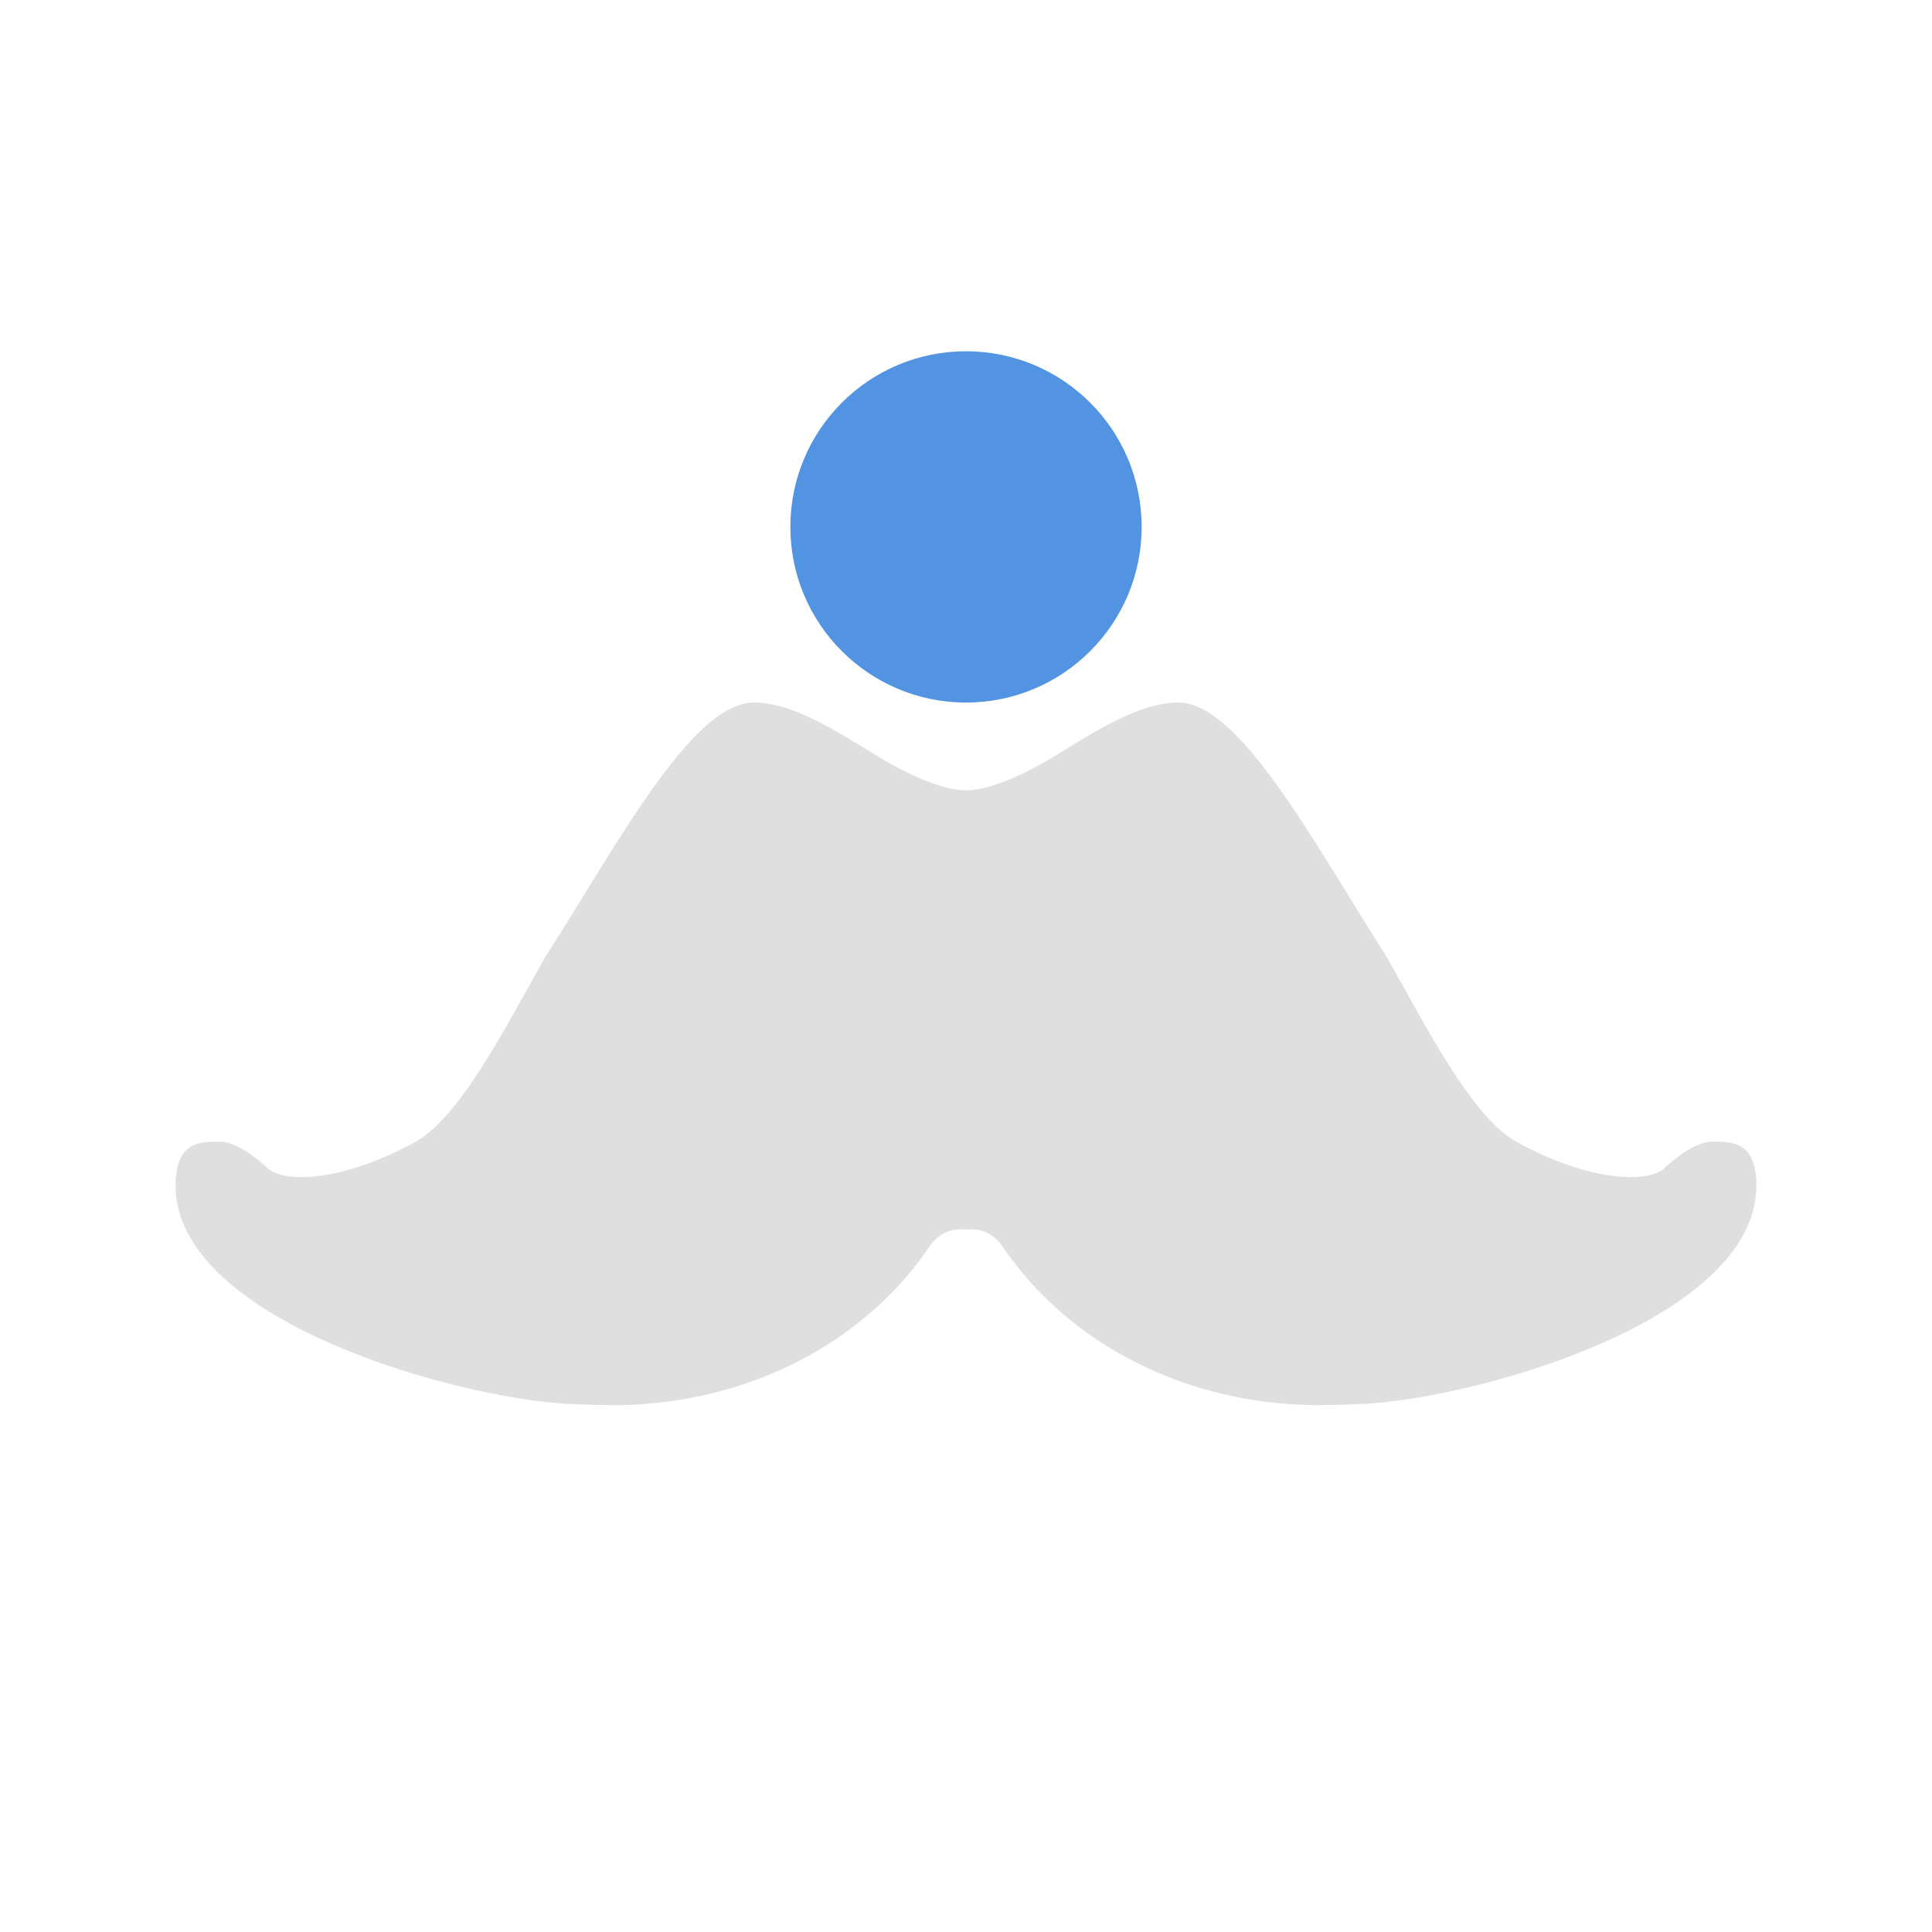 <svg xmlns="http://www.w3.org/2000/svg" width="22" height="22"><defs><style id="current-color-scheme" type="text/css">.ColorScheme-Text{color:#dfdfdf;}.ColorScheme-Highlight{color:#5294e2;}</style></defs><path fill-rule="evenodd" d="M8.586 8c-.588 0-1.266 1.103-1.984 2.27-.135.217-.265.428-.391.625-.405.706-.951 1.812-1.479 2.107-.441.243-.92.402-1.3.402-.258 0-.36-.078-.385-.101C2.87 13.137 2.66 13 2.5 13c-.227 0-.5 0-.5.5 0 1.5 3.066 2.393 4.426 2.484.19.01.384.016.582.016h.049c1.463-.025 2.78-.701 3.529-1.809.154-.226.375-.191.414-.191.039 0 .26-.035.414.191.75 1.108 2.066 1.784 3.53 1.809h.048c.198 0 .392-.006.582-.016C16.934 15.894 20 15 20 13.5c0-.5-.273-.5-.5-.5-.16 0-.371.137-.547.303-.025.023-.127.101-.384.101-.381 0-.86-.159-1.301-.402-.528-.295-1.074-1.401-1.479-2.107a44.78 44.78 0 0 1-.39-.625C14.68 9.102 14.003 8 13.415 8c-.417 0-.9.298-1.365.586-.388.24-.788.414-1.05.414s-.66-.174-1.048-.414C9.487 8.298 9.004 8 8.587 8z" fill="currentColor" class="ColorScheme-Text"/><circle cx="11" cy="6" r="2" fill="currentColor" class="ColorScheme-Highlight"/></svg>